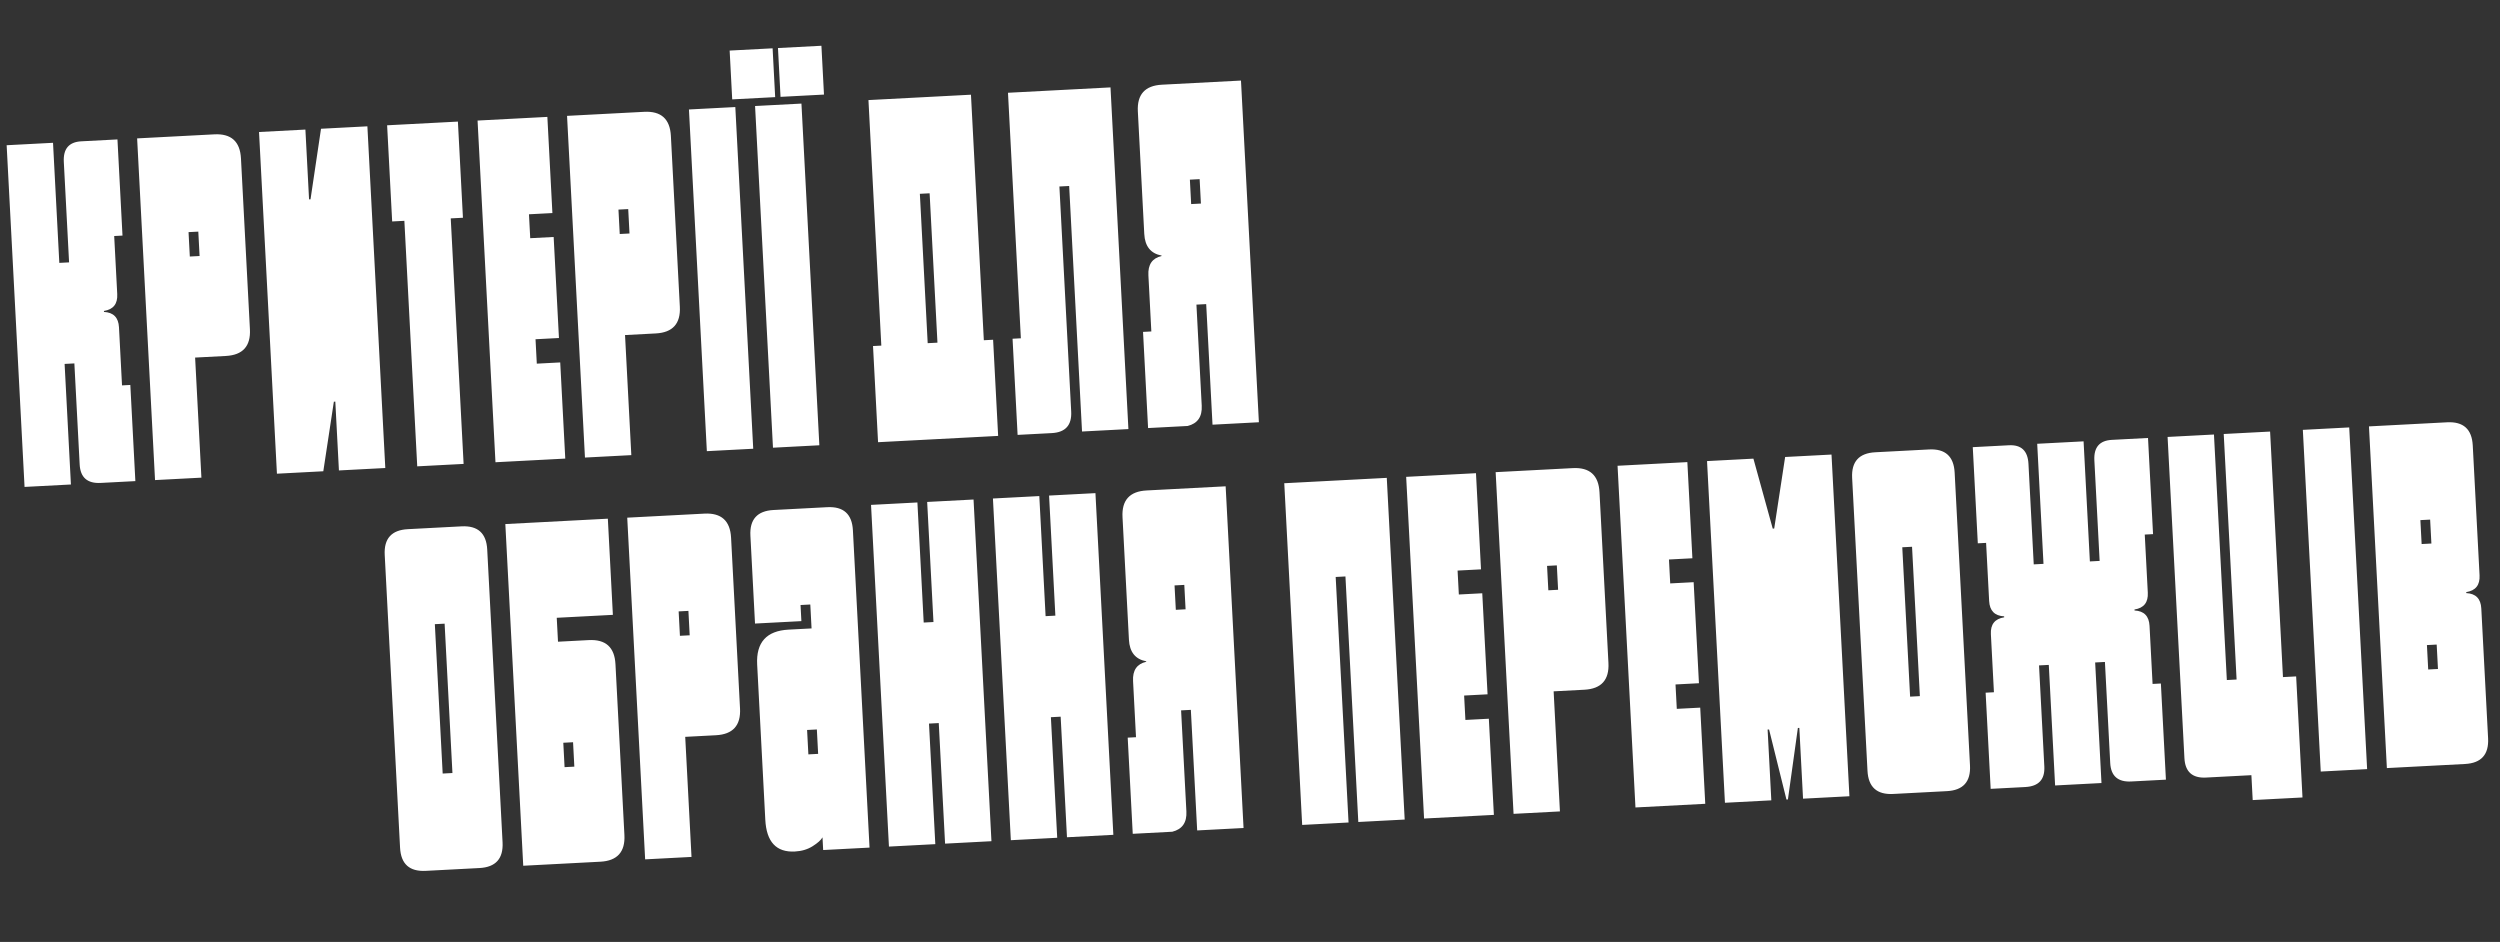 <svg width="491" height="185" xmlns="http://www.w3.org/2000/svg" fill="none" viewBox="0 0 491 185">
  <rect x="0" y="0" width="491" height="185" fill="#333333" stroke="none"/>
  <path fill="#fff" d="m13.93 95.154-9.107.477-3.517-67.108 9.108-.477L11.65 51.63l1.917-.1-1.035-19.75c-.134-2.556 1.014-3.898 3.442-4.026l7.094-.371.99 18.886-1.63.085.598 11.409c.1 1.917-.77 3.02-2.614 3.309l.01.192c1.863.094 2.845 1.1 2.946 3.018l.598 11.408 1.63-.085.99 18.886-6.807.356c-2.62.138-3.998-1.072-4.132-3.628l-1.04-19.845-1.917.1 1.24 23.68Zm25.627-1.343-9.108.477-3.517-67.108 15.148-.794c3.323-.174 5.072 1.4 5.246 4.724l1.758 33.554c.175 3.324-1.4 5.073-4.723 5.247l-6.04.316 1.236 23.584ZM37.03 45.589l.25 4.793 1.918-.1-.251-4.793-1.917.1Zm26.468 46.967-9.108.478-3.517-67.109 9.108-.477.718 13.71.288-.016 2.061-13.855 9.108-.477 3.517 67.108-9.108.477-.708-13.517-.287.015-2.072 13.663Zm27.554-1.444-9.107.477-2.527-48.221-2.397.125-.99-18.886 13.901-.728.99 18.886-2.397.125 2.527 48.222Zm19.967-1.046-13.709.718-3.517-67.108 13.709-.718.99 18.886-4.602.241.247 4.697 4.601-.24 1.04 19.844-4.601.241.251 4.794 4.601-.241.99 18.886Zm12.973-.68-9.107.477-3.517-67.108 15.147-.794c3.323-.174 5.072 1.4 5.246 4.724l1.759 33.554c.174 3.324-1.401 5.072-4.724 5.247l-6.04.316 1.236 23.584Zm-2.527-48.222.251 4.793 1.918-.1-.252-4.794-1.917.1Zm26.468 46.967-9.107.477-3.517-67.108 9.107-.477 3.517 67.108Zm4.309-69.056-8.437.442-.502-9.587 8.436-.442.503 9.587Zm9.587-.502-8.533.447-.502-9.587 8.532-.447.503 9.587Zm-.909 68.877-9.107.478-3.517-67.108 9.107-.477 3.517 67.107Zm35.114-1.84-23.583 1.236-.99-18.886 1.63-.085-2.528-48.222 20.133-1.055 2.527 48.222 1.822-.096.989 18.886Zm-15.373-47.548 1.537 29.335 1.918-.1-1.538-29.336-1.917.1Zm25.905 46.996-6.71.352-.99-18.886 1.63-.086-2.528-48.221 20.133-1.055 3.517 67.107-9.108.478-2.527-48.222-1.917.1 2.316 44.196c.14 2.684-1.131 4.097-3.816 4.237Zm26.681-1.398-7.765.407-.99-18.886 1.63-.086-.578-11.024c-.111-2.11.752-3.372 2.589-3.79l-.005-.095c-2.136-.4-3.267-1.816-3.395-4.244l-1.261-24.063c-.174-3.324 1.401-5.072 4.724-5.247l15.531-.814 3.517 67.108-9.108.478-1.241-23.68-1.917.1 1.04 19.846c.114 2.172-.81 3.503-2.771 3.99Zm.445-48.378.251 4.794 1.917-.1-.251-4.794-1.917.1ZM94.162 170.483l-10.545.553c-3.196.167-4.877-1.347-5.045-4.542l-3.014-57.521c-.168-3.196 1.346-4.877 4.542-5.045l10.545-.553c3.196-.167 4.877 1.347 5.045 4.543l3.014 57.521c.168 3.195-1.346 4.877-4.542 5.044Zm-8.759-47.895 1.538 29.336 1.917-.101-1.537-29.335-1.918.1Zm32.508 46.651-15.147.793-3.517-67.107 20.133-1.056.989 18.887-11.025.577.247 4.698 6.039-.317c3.324-.174 5.073 1.401 5.247 4.724l1.758 33.554c.174 3.324-1.4 5.072-4.724 5.247Zm-7.28-23.363.251 4.793 1.917-.1-.251-4.794-1.917.101Zm25.182 22.424-9.108.478-3.517-67.108 15.147-.794c3.324-.174 5.072 1.4 5.247 4.724l1.758 33.554c.174 3.323-1.4 5.072-4.724 5.246l-6.039.317 1.236 23.583Zm-2.528-48.221.252 4.793 1.917-.1-.251-4.794-1.918.101Zm22.825 47.158c-3.643.191-5.578-1.887-5.806-6.233l-1.597-30.486c-.228-4.346 1.831-6.633 6.177-6.861l4.506-.236-.246-4.698-1.918.101.166 3.164-9.107.477-.905-17.256c-.167-3.196 1.347-4.878 4.542-5.045l10.546-.553c3.195-.167 4.877 1.347 5.045 4.543l3.265 62.314-9.107.477-.131-2.492c-.293.528-.935 1.106-1.928 1.735-.992.629-2.159.978-3.502 1.049Zm2.402-23.871.252 4.794 1.917-.101-.251-4.793-1.918.1Zm25.182 22.425-9.107.477-3.517-67.108 9.107-.477 1.236 23.584 1.918-.101-1.236-23.583 9.107-.478 3.517 67.108-9.107.478-1.241-23.68-1.918.101 1.241 23.679Zm23.941-1.255-9.107.478-3.517-67.108 9.107-.478 1.236 23.584 1.918-.1-1.236-23.584 9.107-.477 3.517 67.108-9.107.477-1.241-23.68-1.918.101 1.241 23.679Zm22.599-1.184-7.765.407-.99-18.886 1.63-.085-.578-11.025c-.111-2.109.752-3.372 2.589-3.789l-.005-.096c-2.136-.401-3.267-1.815-3.395-4.244l-1.261-24.063c-.174-3.323 1.401-5.072 4.724-5.246l15.531-.814 3.517 67.108-9.108.477-1.241-23.68-1.917.101 1.04 19.845c.114 2.173-.81 3.503-2.771 3.99Zm.445-48.378.251 4.794 1.917-.101-.251-4.793-1.917.1Zm34.174 46.564-9.108.477-3.517-67.108 20.133-1.055 3.517 67.108-9.108.477-2.527-48.222-1.917.101 2.527 48.222Zm28.543-1.496-13.71.718-3.517-67.107 13.71-.719.989 18.886-4.601.241.246 4.698 4.601-.241 1.041 19.844-4.602.242.251 4.793 4.602-.241.99 18.886Zm12.972-.68-9.107.477-3.517-67.108 15.147-.793c3.324-.175 5.072 1.4 5.247 4.724l1.758 33.553c.174 3.324-1.4 5.073-4.724 5.247l-6.04.316 1.236 23.584Zm-2.527-48.222.251 4.794 1.918-.101-.251-4.793-1.918.1Zm31.07 46.726-13.709.719-3.517-67.108 13.709-.719.99 18.886-4.602.242.246 4.697 4.602-.241 1.04 19.845-4.602.241.252 4.793 4.601-.241.99 18.886Zm12.973-.68-9.108.478-3.517-67.108 9.108-.478 3.796 13.741.288-.016 2.147-14.051 9.108-.477 3.517 67.107-9.108.478-.728-13.901-.288.015-1.955 14.041-.288.016-3.413-13.761-.288.015.729 13.901Zm34.479-1.807-10.546.553c-3.195.167-4.877-1.347-5.044-4.542l-3.015-57.521c-.167-3.196 1.347-4.877 4.542-5.045l10.546-.553c3.196-.167 4.877 1.347 5.045 4.543l3.014 57.521c.168 3.195-1.346 4.877-4.542 5.044Zm-8.759-47.895 1.538 29.336 1.917-.101-1.537-29.335-1.918.1Zm24.168 47.088-6.807.357-.99-18.887 1.63-.085-.598-11.408c-.101-1.918.771-3.021 2.614-3.31l-.01-.191c-1.863-.095-2.845-1.101-2.946-3.018l-.598-11.409-1.629.086-.99-18.886 7.094-.372c2.429-.127 3.71 1.087 3.844 3.644l1.035 19.749 1.917-.101-1.235-23.584 9.107-.477 1.236 23.584 1.917-.101-1.035-19.749c-.134-2.556 1.014-3.898 3.442-4.025l7.095-.372.989 18.886-1.629.085.598 11.409c.1 1.917-.771 3.02-2.615 3.309l.01.192c1.864.094 2.846 1.1 2.946 3.018l.598 11.408 1.63-.085.99 18.886-6.807.357c-2.62.137-3.998-1.073-4.132-3.629l-1.04-19.845-1.917.1 1.241 23.68-9.108.477-1.24-23.679-1.918.1 1.04 19.845c.134 2.557-1.109 3.903-3.729 4.041Zm54.435 2.05-9.779.512-.256-4.889-8.916.467c-2.684.141-4.096-1.131-4.237-3.815l-3.306-63.082 9.107-.477 2.528 48.222 1.917-.101-2.527-48.222 9.107-.477 2.527 48.222 2.589-.136 1.246 23.776Zm12.693-5.568-9.108.477-3.517-67.108 9.108-.477 3.517 67.108Zm19.218-1.007-15.339.803-3.517-67.107 15.339-.804c3.196-.168 4.877 1.346 5.045 4.542l1.336 25.501c.101 1.917-.771 3.02-2.614 3.309l.01.192c1.864.095 2.846 1.101 2.946 3.018l1.336 25.501c.168 3.196-1.346 4.877-4.542 5.045Zm-8.758-47.896.246 4.698 1.917-.101-.246-4.697-1.917.1Zm1.286 24.543.251 4.793 1.917-.1-.251-4.794-1.917.101Z"/>
</svg>
